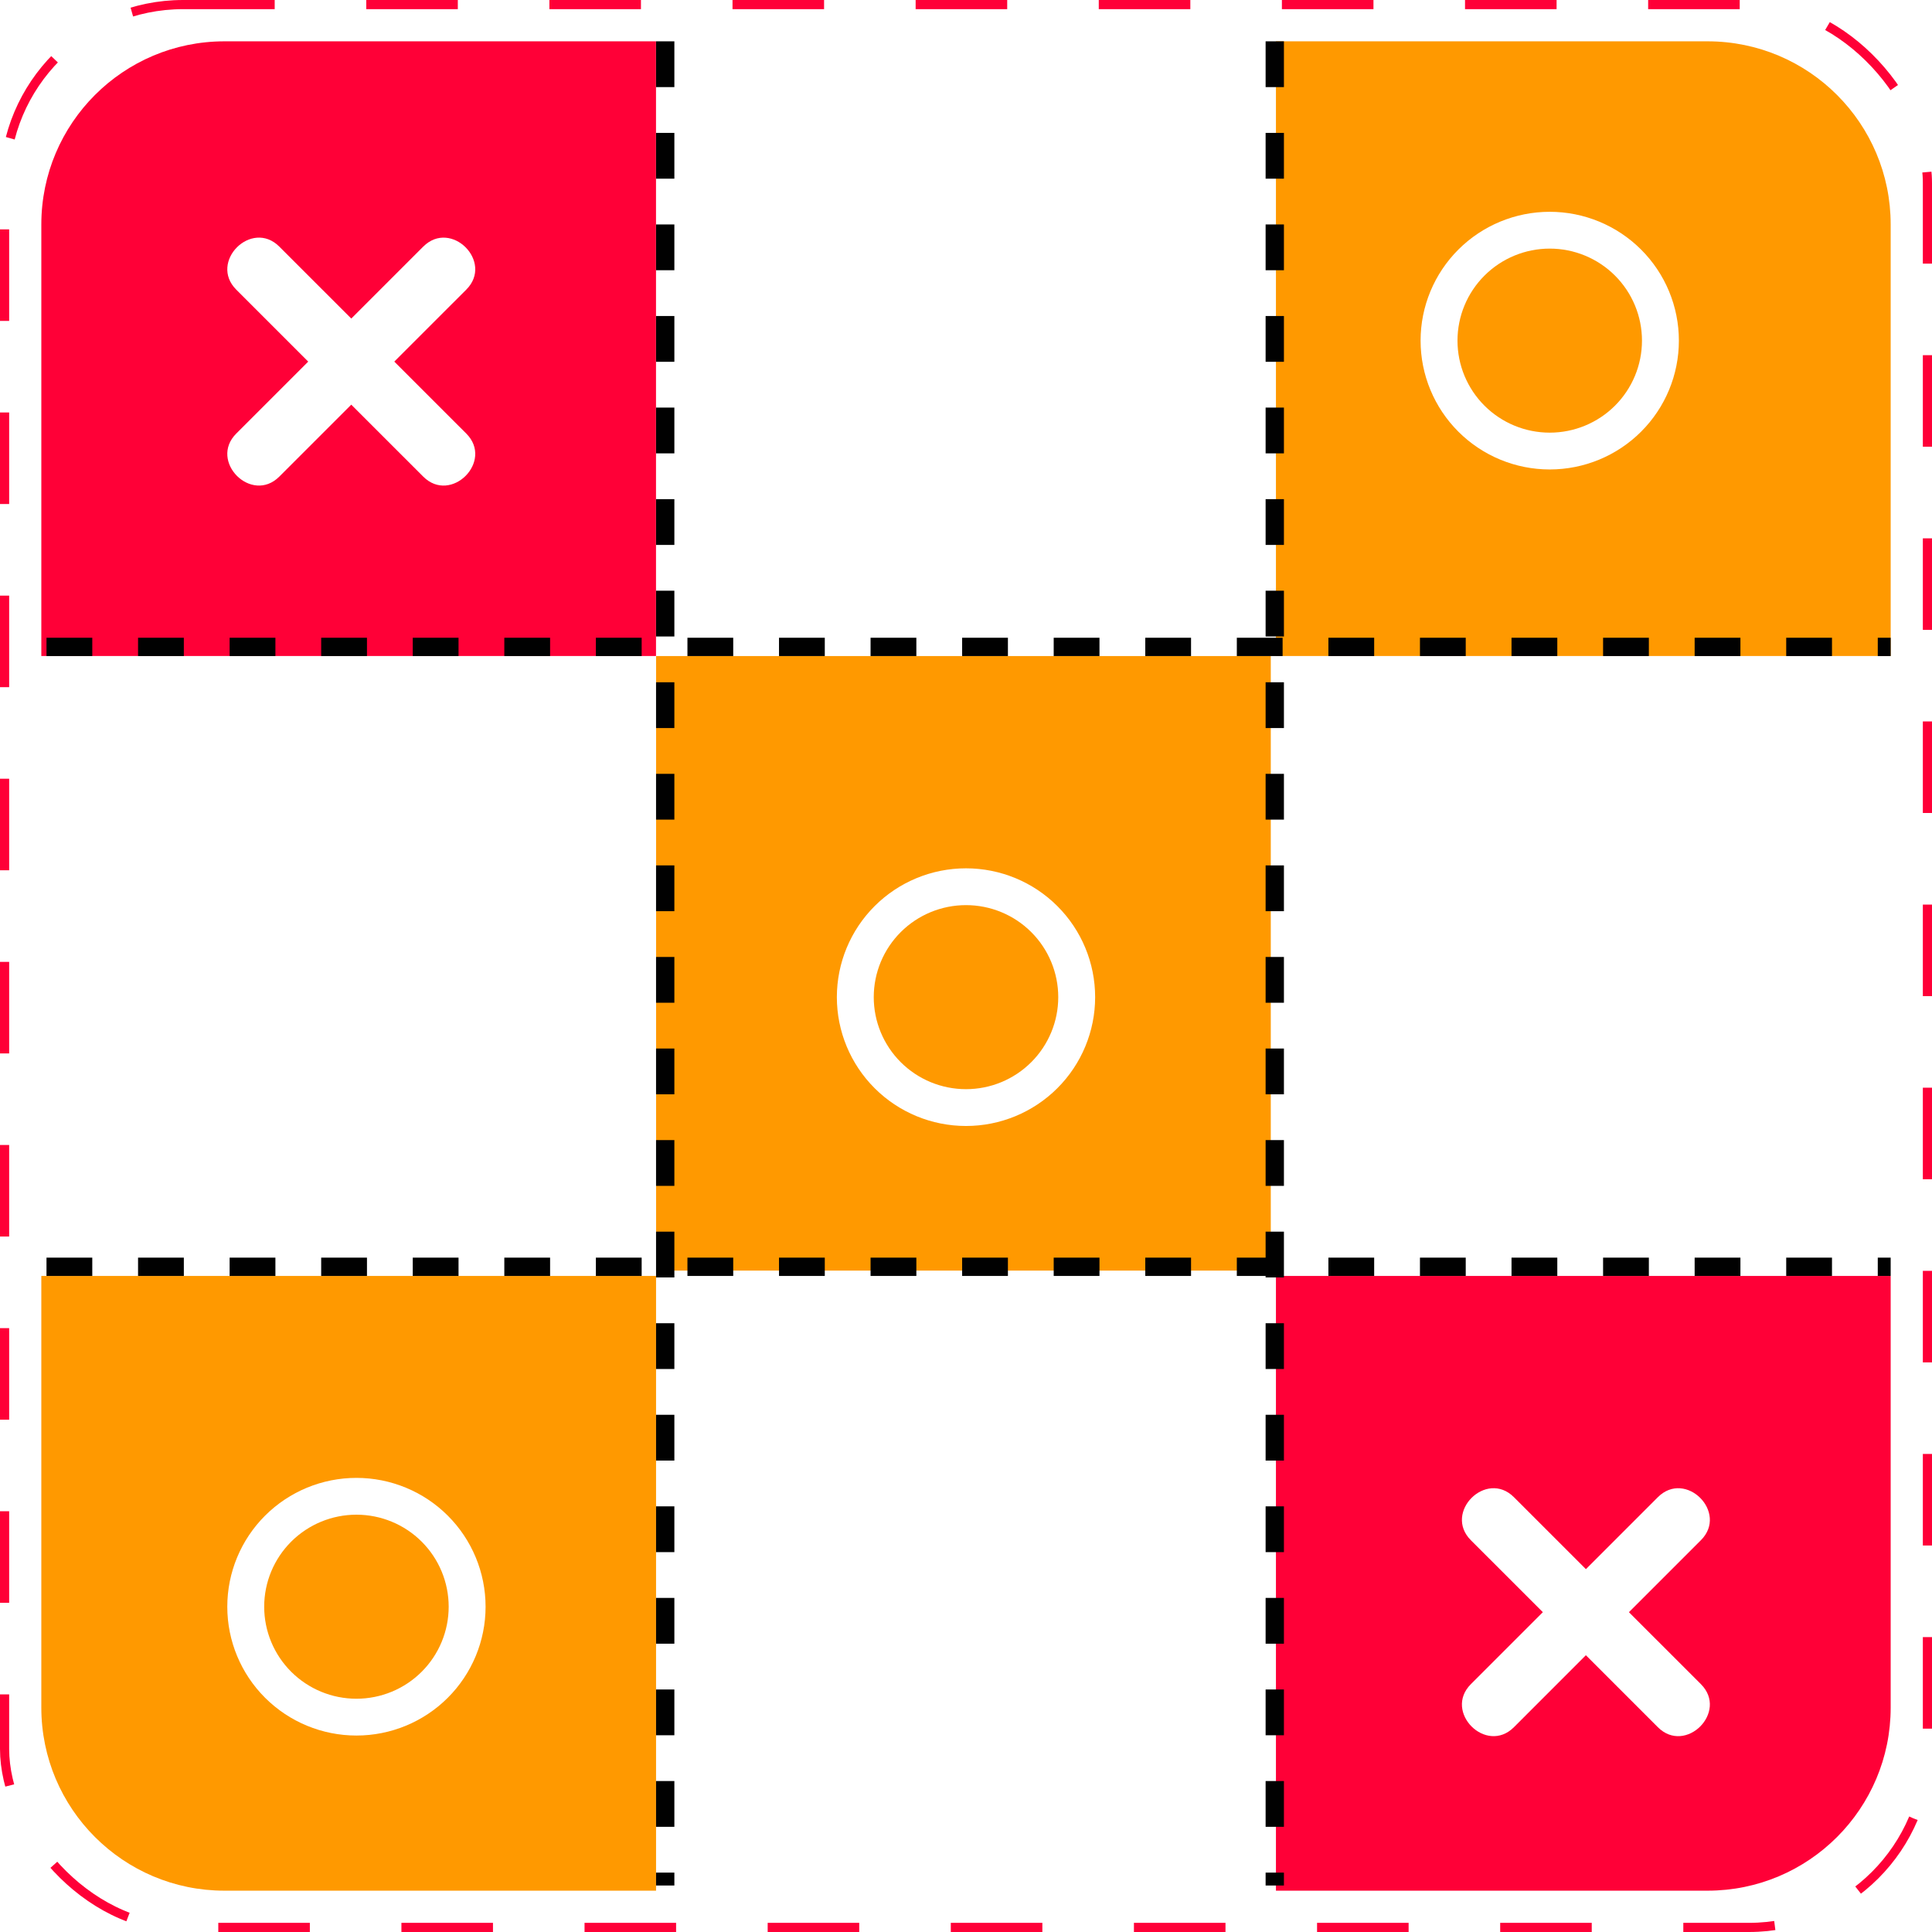 <svg width="211" height="211" viewBox="0 0 211 211" fill="none" xmlns="http://www.w3.org/2000/svg">
<rect x="0.5" y="0.5" width="210" height="210" rx="19.5" stroke="#FF0037" stroke-dasharray="10 10"/>
<rect x="4.513" y="4.513" width="201.973" height="201.973" rx="20" fill="white"/>
<path d="M4.513 24.513C4.513 13.468 13.468 4.513 24.513 4.513H71.65V71.65H4.513V24.513Z" fill="#FF0037"/>
<path d="M139.35 4.513H186.487C197.532 4.513 206.487 13.468 206.487 24.513V71.65H139.35V4.513Z" fill="#FF9900"/>
<path d="M71.65 4.513H138.786V71.65H71.65V4.513Z" fill="white"/>
<path d="M71.65 71.65H138.786V138.786H71.65V71.65Z" fill="#FF9900"/>
<path d="M139.35 71.65H206.487V138.786H139.35V71.65Z" fill="white"/>
<path d="M71.65 138.786H138.786V205.922H71.65V138.786Z" fill="white"/>
<path d="M4.513 71.65H71.65V138.786H4.513V71.65Z" fill="white"/>
<path d="M139.35 139.35H206.487V186.487C206.487 197.532 197.532 206.487 186.487 206.487H139.35V139.35Z" fill="#FF0037"/>
<path d="M4.513 139.35H71.65V206.487H24.513C13.468 206.487 4.513 197.532 4.513 186.487V139.35Z" fill="#FF9900"/>
<line x1="139.222" y1="4.513" x2="139.222" y2="205.922" stroke="#010101" stroke-width="2" stroke-dasharray="5 5"/>
<line x1="72.65" y1="4.513" x2="72.65" y2="205.922" stroke="#010101" stroke-width="2" stroke-dasharray="5 5"/>
<line x1="5.078" y1="70.65" x2="206.487" y2="70.65" stroke="#010101" stroke-width="2" stroke-dasharray="5 5"/>
<line x1="5.078" y1="138.35" x2="206.487" y2="138.35" stroke="#010101" stroke-width="2" stroke-dasharray="5 5"/>
<path d="M169.251 27.151C166.579 27.151 164.017 28.21 162.128 30.095C160.238 31.98 159.177 34.536 159.177 37.201C159.177 39.867 160.238 42.423 162.128 44.308C164.017 46.193 166.579 47.251 169.251 47.251C171.923 47.251 174.486 46.193 176.375 44.308C178.264 42.423 179.326 39.867 179.326 37.201C179.326 34.536 178.264 31.98 176.375 30.095C174.486 28.21 171.923 27.151 169.251 27.151ZM183.356 37.201C183.356 40.933 181.87 44.512 179.224 47.15C176.579 49.789 172.992 51.271 169.251 51.271C165.511 51.271 161.923 49.789 159.278 47.15C156.633 44.512 155.147 40.933 155.147 37.201C155.147 33.47 156.633 29.891 159.278 27.252C161.923 24.613 165.511 23.131 169.251 23.131C172.992 23.131 176.579 24.613 179.224 27.252C181.87 29.891 183.356 33.47 183.356 37.201Z" fill="white"/>
<g filter="url(#filter0_d_45_615)">
<path d="M105.5 94.852C102.828 94.852 100.266 95.91 98.376 97.795C96.487 99.68 95.425 102.236 95.425 104.902C95.425 107.567 96.487 110.124 98.376 112.008C100.266 113.893 102.828 114.952 105.5 114.952C108.172 114.952 110.734 113.893 112.624 112.008C114.513 110.124 115.575 107.567 115.575 104.902C115.575 102.236 114.513 99.68 112.624 97.795C110.734 95.91 108.172 94.852 105.5 94.852ZM119.604 104.902C119.604 108.633 118.118 112.212 115.473 114.851C112.828 117.49 109.241 118.972 105.5 118.972C101.759 118.972 98.172 117.49 95.527 114.851C92.882 112.212 91.396 108.633 91.396 104.902C91.396 101.17 92.882 97.591 95.527 94.953C98.172 92.314 101.759 90.832 105.5 90.832C109.241 90.832 112.828 92.314 115.473 94.953C118.118 97.591 119.604 101.17 119.604 104.902Z" fill="white"/>
</g>
<g filter="url(#filter1_d_45_615)">
<path d="M38.928 161.424C36.256 161.424 33.693 162.483 31.804 164.367C29.915 166.252 28.853 168.808 28.853 171.474C28.853 174.139 29.915 176.696 31.804 178.58C33.693 180.465 36.256 181.524 38.928 181.524C41.6 181.524 44.162 180.465 46.051 178.58C47.941 176.696 49.002 174.139 49.002 171.474C49.002 168.808 47.941 166.252 46.051 164.367C44.162 162.483 41.6 161.424 38.928 161.424ZM53.032 171.474C53.032 175.206 51.546 178.784 48.901 181.423C46.256 184.062 42.669 185.544 38.928 185.544C35.187 185.544 31.6 184.062 28.954 181.423C26.309 178.784 24.823 175.206 24.823 171.474C24.823 167.742 26.309 164.163 28.954 161.525C31.6 158.886 35.187 157.404 38.928 157.404C42.669 157.404 46.256 158.886 48.901 161.525C51.546 164.163 53.032 167.742 53.032 171.474Z" fill="white"/>
</g>
<path d="M46.224 26.931L38.364 34.791C35.744 32.172 33.123 29.551 30.503 26.931C27.471 23.9 22.773 28.6 25.801 31.632C28.422 34.25 31.044 36.872 33.662 39.492C31.043 42.113 28.423 44.733 25.801 47.352C22.773 50.383 27.472 55.082 30.503 52.053C33.123 49.433 35.743 46.812 38.363 44.193L46.224 52.053C49.255 55.084 53.955 50.383 50.925 47.352C48.304 44.732 45.684 42.112 43.063 39.491C45.684 36.871 48.304 34.25 50.925 31.63C53.956 28.6 49.255 23.9 46.224 26.933" fill="white"/>
<g filter="url(#filter2_d_45_615)">
<path d="M181.061 159.511L173.201 167.372C170.581 164.753 167.96 162.131 165.34 159.511C162.308 156.48 157.61 161.18 160.638 164.212C163.259 166.831 165.881 169.453 168.499 172.072C165.88 174.694 163.259 177.314 160.638 179.933C157.61 182.963 162.309 187.662 165.34 184.634C167.96 182.013 170.58 179.392 173.2 176.773L181.061 184.634C184.092 187.664 188.792 182.963 185.762 179.933C183.141 177.312 180.521 174.692 177.9 172.072C180.521 169.451 183.141 166.83 185.762 164.21C188.792 161.18 184.092 156.48 181.061 159.513" fill="white"/>
</g>
<defs>
<filter id="filter0_d_45_615" x="87.396" y="90.832" width="36.209" height="36.14" filterUnits="userSpaceOnUse" color-interpolation-filters="sRGB">
<feFlood flood-opacity="0" result="BackgroundImageFix"/>
<feColorMatrix in="SourceAlpha" type="matrix" values="0 0 0 0 0 0 0 0 0 0 0 0 0 0 0 0 0 0 127 0" result="hardAlpha"/>
<feOffset dy="4"/>
<feGaussianBlur stdDeviation="2"/>
<feComposite in2="hardAlpha" operator="out"/>
<feColorMatrix type="matrix" values="0 0 0 0 0 0 0 0 0 0 0 0 0 0 0 0 0 0 0.25 0"/>
<feBlend mode="normal" in2="BackgroundImageFix" result="effect1_dropShadow_45_615"/>
<feBlend mode="normal" in="SourceGraphic" in2="effect1_dropShadow_45_615" result="shape"/>
</filter>
<filter id="filter1_d_45_615" x="20.823" y="157.404" width="36.209" height="36.14" filterUnits="userSpaceOnUse" color-interpolation-filters="sRGB">
<feFlood flood-opacity="0" result="BackgroundImageFix"/>
<feColorMatrix in="SourceAlpha" type="matrix" values="0 0 0 0 0 0 0 0 0 0 0 0 0 0 0 0 0 0 127 0" result="hardAlpha"/>
<feOffset dy="4"/>
<feGaussianBlur stdDeviation="2"/>
<feComposite in2="hardAlpha" operator="out"/>
<feColorMatrix type="matrix" values="0 0 0 0 0 0 0 0 0 0 0 0 0 0 0 0 0 0 0.25 0"/>
<feBlend mode="normal" in2="BackgroundImageFix" result="effect1_dropShadow_45_615"/>
<feBlend mode="normal" in="SourceGraphic" in2="effect1_dropShadow_45_615" result="shape"/>
</filter>
<filter id="filter2_d_45_615" x="155.66" y="158.532" width="35.08" height="35.08" filterUnits="userSpaceOnUse" color-interpolation-filters="sRGB">
<feFlood flood-opacity="0" result="BackgroundImageFix"/>
<feColorMatrix in="SourceAlpha" type="matrix" values="0 0 0 0 0 0 0 0 0 0 0 0 0 0 0 0 0 0 127 0" result="hardAlpha"/>
<feOffset dy="4"/>
<feGaussianBlur stdDeviation="2"/>
<feComposite in2="hardAlpha" operator="out"/>
<feColorMatrix type="matrix" values="0 0 0 0 0 0 0 0 0 0 0 0 0 0 0 0 0 0 0.25 0"/>
<feBlend mode="normal" in2="BackgroundImageFix" result="effect1_dropShadow_45_615"/>
<feBlend mode="normal" in="SourceGraphic" in2="effect1_dropShadow_45_615" result="shape"/>
</filter>
</defs>
</svg>
